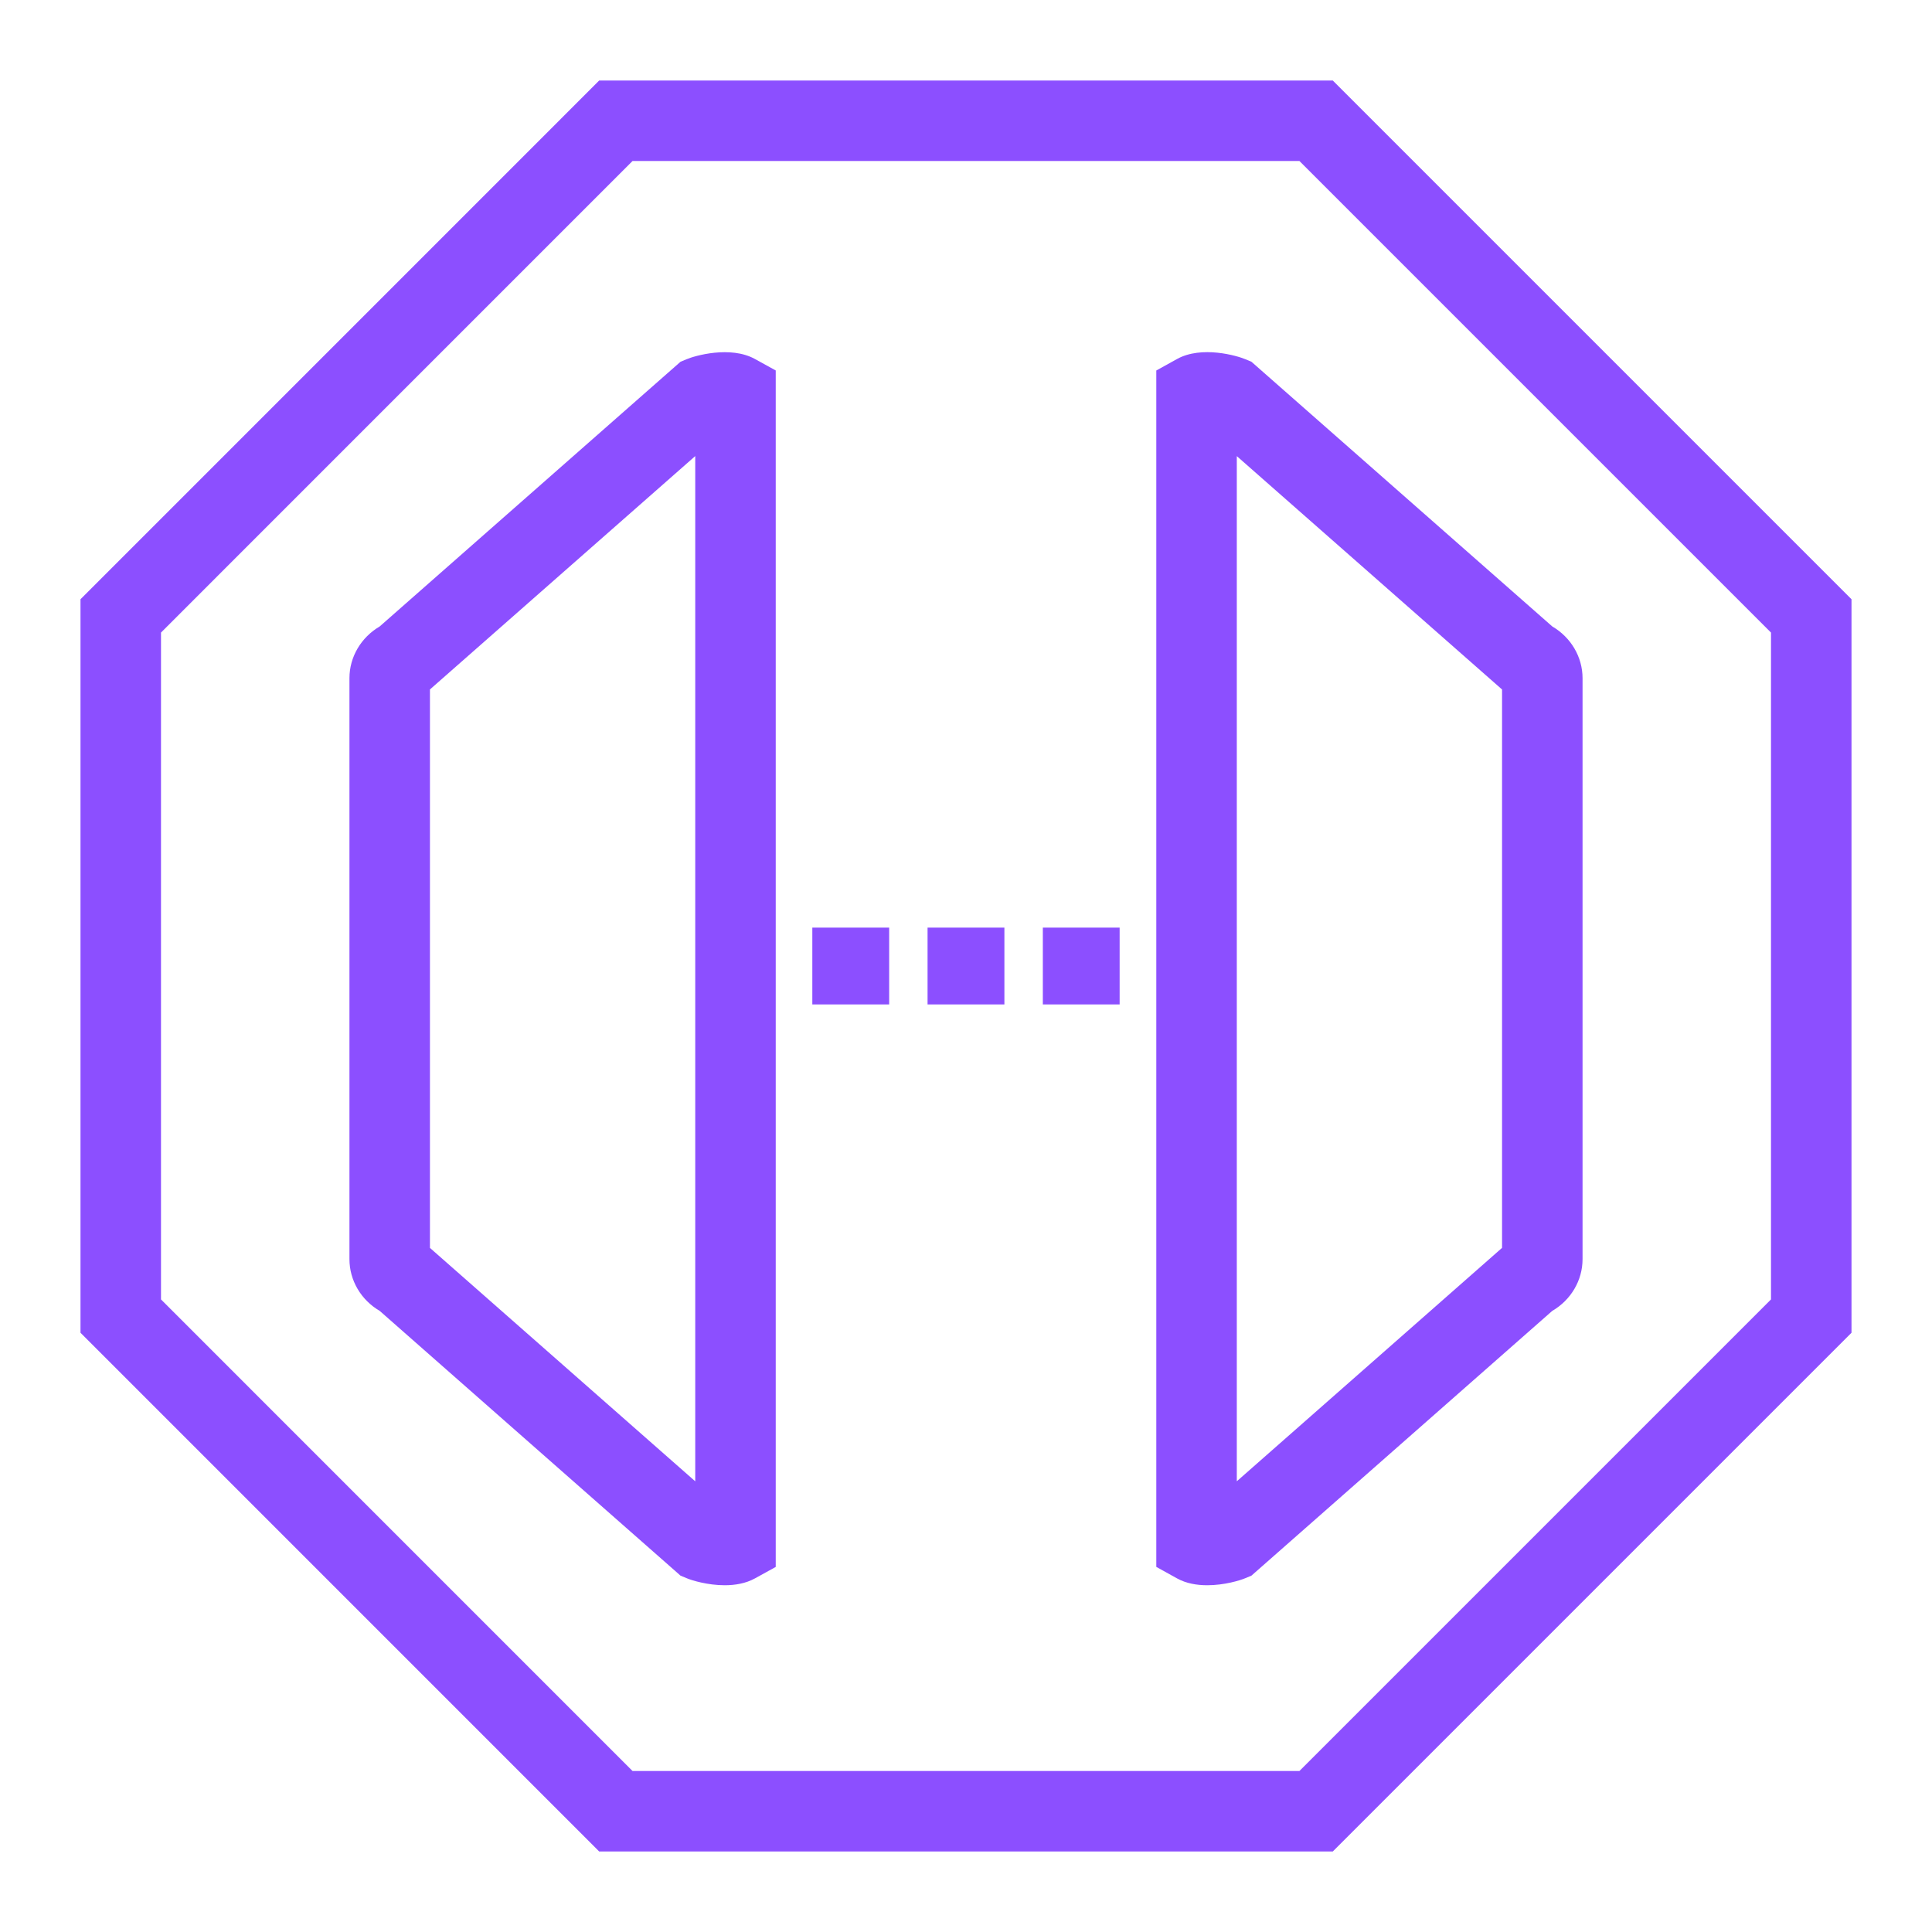 <svg width="48" height="48" viewBox="0 0 48 48" fill="none" xmlns="http://www.w3.org/2000/svg">
<g id="Icon-Resource/Networking-and-Content-Delivery/Res_Amazon-API-Gateway_Endpoint_48">
<path id="AWS-Amazon-API-Gateway_Endpoint_Resource-Icon_light-bg" fill-rule="evenodd" clip-rule="evenodd" d="M25.909 24.955H27.817V23.046H25.909V24.955ZM23.045 24.955H24.954V23.046H23.045V24.955ZM20.182 24.955H22.091V23.046H20.182V24.955ZM37.318 31.003L30.728 36.802V11.332L37.318 17.13V31.003ZM30.944 8.926C30.74 8.839 29.856 8.579 29.242 8.92L28.728 9.205V38.929L29.242 39.214C29.471 39.341 29.737 39.385 29.993 39.385C30.421 39.385 30.816 39.263 30.944 39.208L31.092 39.146L38.565 32.569C39.028 32.299 39.318 31.813 39.318 31.284V16.849C39.318 16.321 39.029 15.835 38.566 15.564L31.092 8.988L30.944 8.926ZM17.273 36.803L10.682 31.004V17.129L17.273 11.331V36.803ZM17.055 8.926L16.907 8.988L9.432 15.565C8.971 15.836 8.682 16.321 8.682 16.849V31.284C8.682 31.812 8.971 32.299 9.433 32.568L16.907 39.146L17.055 39.208C17.182 39.263 17.578 39.385 18.006 39.385C18.261 39.385 18.527 39.341 18.756 39.215L19.273 38.93V9.204L18.756 8.919C18.144 8.582 17.258 8.839 17.055 8.926V8.926ZM44 32.284L32.284 44H15.715L4 32.284V15.716L15.715 4H32.284L44 15.716V32.284ZM33.112 2H14.887L2 14.888V33.112L14.887 46H33.112L46 33.112V14.888L33.112 2Z" fill="#8C4FFF"/>
</g>
</svg>
